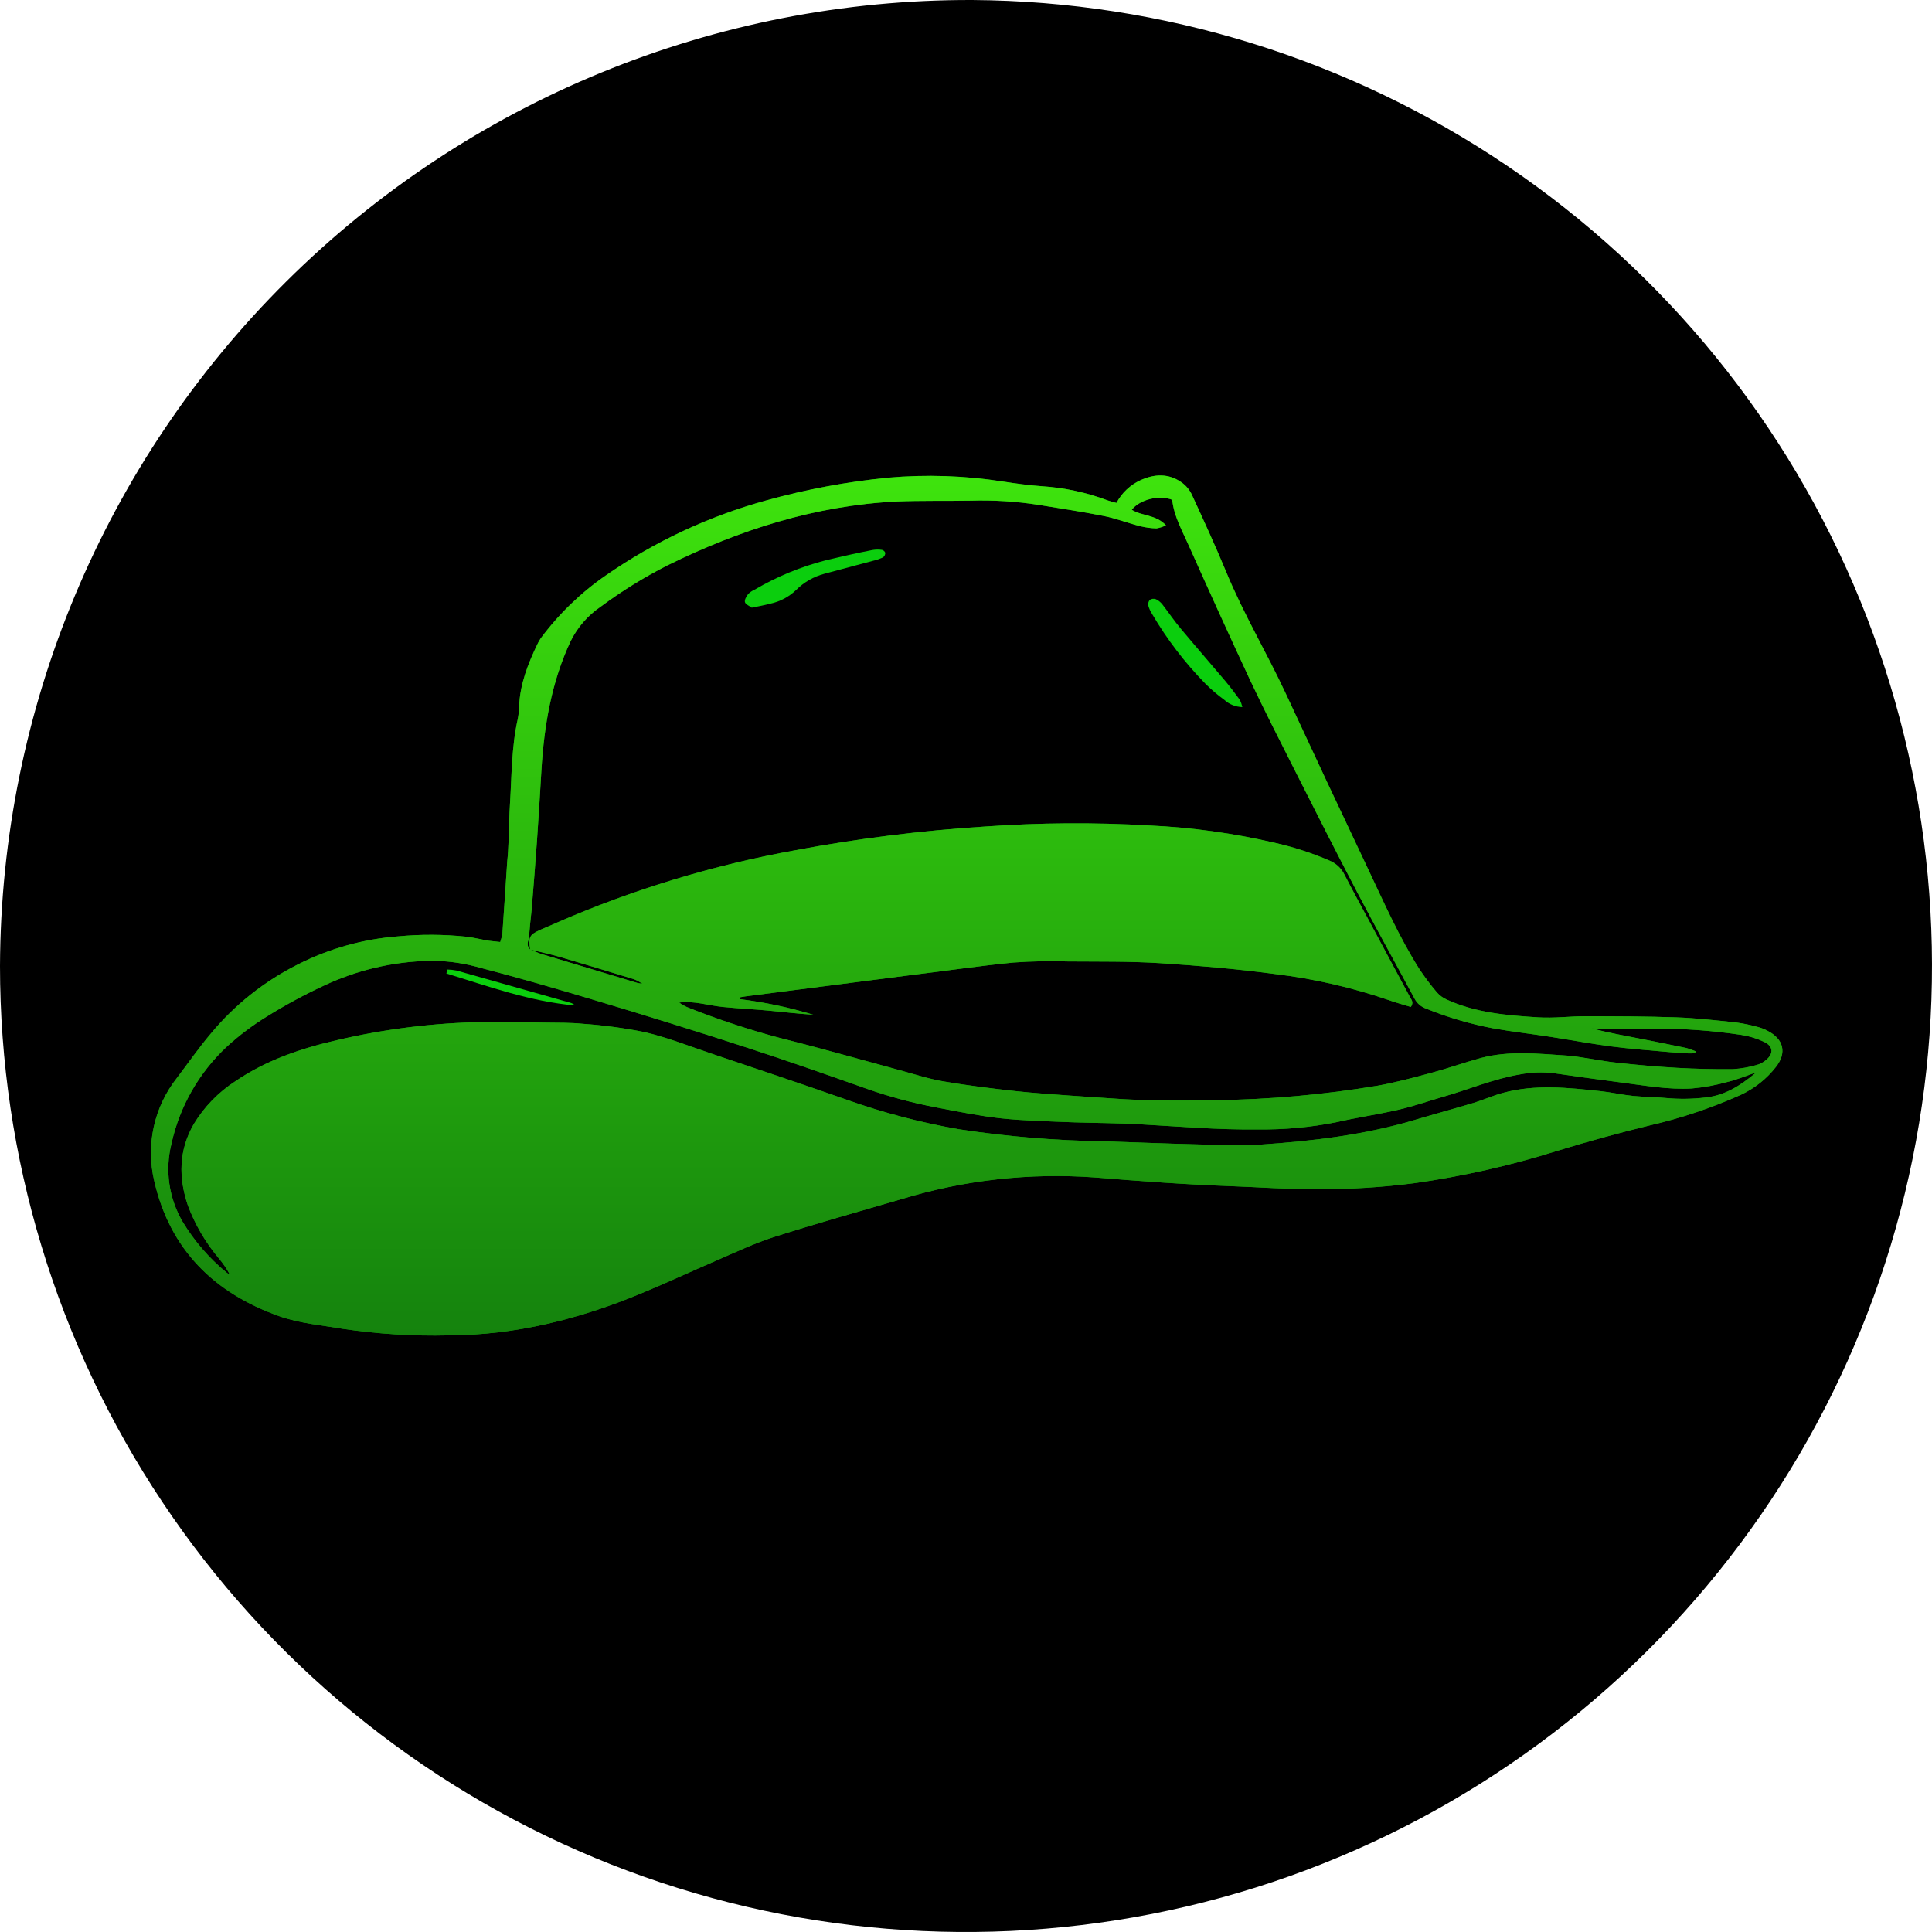 <svg width="256" height="256" viewBox="0 0 256 256" fill="none" xmlns="http://www.w3.org/2000/svg">
<path d="M128.858 0.001C154.137 0.17 178.8 7.821 199.736 21.989C220.672 36.157 236.945 56.206 246.501 79.61C256.058 103.013 258.47 128.723 253.435 153.496C248.399 178.269 236.141 200.996 218.207 218.811C200.272 236.627 177.463 248.733 152.657 253.602C127.852 258.472 102.159 255.888 78.82 246.175C55.481 236.462 35.541 220.056 21.514 199.025C7.486 177.995 0.001 153.281 0 128.002C0.115 93.94 13.755 61.319 37.921 37.315C62.086 13.31 94.797 -0.112 128.858 0.001Z" fill="black"/>
<path d="M147.938 66.638C148.631 65.326 149.739 64.274 151.093 63.643C152.955 62.785 154.839 62.698 156.572 63.923C157.158 64.343 157.626 64.905 157.93 65.554C159.491 68.935 161.046 72.322 162.474 75.771C164.765 81.343 167.872 86.522 170.409 91.982C174.014 99.746 177.647 107.494 181.312 115.223C183.411 119.648 185.4 124.174 188.035 128.343C188.757 129.442 189.547 130.496 190.401 131.498C190.761 131.908 191.208 132.233 191.711 132.453C195.558 134.211 199.702 134.546 203.832 134.805C205.939 134.938 208.008 134.655 210.102 134.654C214.111 134.66 218.12 134.668 222.109 134.805C224.751 134.9 227.391 135.204 230.021 135.478C231.037 135.62 232.042 135.831 233.028 136.109C233.44 136.225 233.838 136.385 234.214 136.589C236.358 137.684 236.787 139.521 235.31 141.387C234.079 142.961 232.487 144.225 230.664 145.072C226.78 146.814 222.73 148.173 218.573 149.127C214.475 150.131 210.406 151.25 206.367 152.484C200.188 154.431 193.854 155.866 187.431 156.774C183.156 157.324 178.848 157.594 174.534 157.581C170.656 157.595 166.784 157.303 162.895 157.162C156.963 156.945 151.049 156.505 145.125 156.022C136.452 155.383 127.741 156.357 119.441 158.893C113.838 160.528 108.213 162.105 102.629 163.884C99.999 164.72 97.455 165.93 94.945 167.018C91.629 168.443 88.348 169.985 85 171.365C76.85 174.762 68.361 176.913 59.41 176.944C54.711 177.055 50.01 176.761 45.36 176.065C42.583 175.585 39.778 175.368 37.052 174.419C28.322 171.327 22.503 165.536 20.436 156.478C19.876 154.122 19.855 151.673 20.376 149.31C20.897 146.948 21.946 144.733 23.446 142.826C24.916 140.89 26.334 138.851 27.918 136.976C31.08 133.154 35.015 130.026 39.472 127.793C43.62 125.685 48.153 124.419 52.808 124.07C55.784 123.789 58.782 123.804 61.757 124.116C62.771 124.228 63.767 124.491 64.775 124.657C65.243 124.709 65.697 124.759 66.284 124.823C66.41 124.46 66.505 124.086 66.569 123.707C66.797 120.51 66.998 117.309 67.213 114.11C67.305 113.266 67.347 112.425 67.382 111.583C67.453 109.892 67.468 108.201 67.574 106.521C67.812 102.779 67.771 99.006 68.598 95.315C68.715 94.734 68.779 94.145 68.79 93.553C68.913 90.616 69.96 87.949 71.214 85.346C71.337 85.077 71.484 84.819 71.651 84.575C74.049 81.345 76.969 78.526 80.292 76.233C86.731 71.766 93.893 68.416 101.474 66.324C106.776 64.848 112.2 63.834 117.683 63.295C122.748 62.85 127.85 63.021 132.877 63.803C134.61 64.07 136.359 64.311 138.078 64.43C141.067 64.625 144.011 65.262 146.812 66.319C147.16 66.441 147.492 66.512 147.938 66.638ZM70.244 125.81C70.793 126.031 71.33 126.293 71.898 126.46C76.093 127.732 80.293 128.997 84.499 130.256L85.116 130.366C84.674 130.026 84.166 129.777 83.625 129.636C80.483 128.683 77.356 127.723 74.202 126.804C72.899 126.424 71.565 126.144 70.25 125.818C69.993 124.154 70.139 123.855 71.662 123.176C72.325 122.871 72.996 122.624 73.653 122.312C83.809 117.878 94.461 114.638 105.388 112.66C113.693 111.103 122.089 110.054 130.528 109.52C137.771 109.007 145.041 108.961 152.293 109.38C157.888 109.636 163.449 110.404 168.905 111.673C171.405 112.237 173.848 113.032 176.2 114.047C177.036 114.402 177.719 115.039 178.125 115.845C179.245 118.03 180.431 120.188 181.595 122.357L186.825 132.111C187.014 132.461 187.372 132.808 186.944 133.425C186.027 133.142 185.051 132.882 184.104 132.546C179.217 130.862 174.163 129.697 169.029 129.074C163.955 128.391 158.832 127.954 153.719 127.623C149.679 127.367 145.613 127.431 141.557 127.398C139.124 127.319 136.69 127.367 134.263 127.542C129.759 127.984 125.279 128.653 120.792 129.194L98.827 132.018C98.584 132.047 98.345 132.098 98.107 132.135L98.078 132.398C101.357 132.806 104.595 133.494 107.756 134.453C105.768 134.333 103.793 134.088 101.811 133.906C99.83 133.722 97.817 133.627 95.809 133.428C93.801 133.228 91.989 132.589 89.995 132.845C90.403 133.146 90.853 133.388 91.331 133.565C95.14 135.075 99.032 136.368 102.989 137.44C108.414 138.797 113.798 140.332 119.191 141.798C121.129 142.32 123.047 142.957 125.019 143.291C128.213 143.838 131.438 144.235 134.66 144.588C136.952 144.84 139.257 144.981 141.557 145.157C143.437 145.3 145.301 145.4 147.175 145.536C151.782 145.889 156.392 145.849 161.003 145.783C168.223 145.694 175.423 145.052 182.538 143.862C184.969 143.429 187.36 142.776 189.75 142.13C191.936 141.545 194.056 140.778 196.236 140.185C199.965 139.197 203.782 139.616 207.588 139.866C208.564 139.925 209.534 140.114 210.509 140.257C211.776 140.445 213.028 140.694 214.302 140.82C216.93 141.108 219.571 141.343 222.214 141.493C224.681 141.631 227.143 141.693 229.636 141.665C230.699 141.596 231.75 141.411 232.773 141.115C233.224 140.99 233.641 140.768 233.996 140.466C235.036 139.622 234.974 138.636 233.771 138.064C232.81 137.602 231.786 137.288 230.732 137.129C226.971 136.563 223.173 136.285 219.371 136.301C217.664 136.324 215.954 136.367 214.25 136.368C213.14 136.365 212.028 136.305 210.915 136.274C213.082 136.834 215.266 137.234 217.441 137.655C219.449 138.043 221.456 138.453 223.462 138.868C223.878 138.986 224.285 139.131 224.68 139.303L224.611 139.554C224.327 139.565 224.04 139.597 223.759 139.58C222.951 139.539 222.134 139.492 221.33 139.418C218.69 139.177 216.05 138.991 213.428 138.647C210.806 138.304 208.034 137.783 205.335 137.368C202.845 136.982 200.337 136.7 197.86 136.26C194.809 135.684 191.824 134.806 188.951 133.638C188.305 133.409 187.77 132.949 187.451 132.349C184.923 127.638 182.321 122.968 179.839 118.228C177.046 112.902 174.329 107.528 171.612 102.153C169.564 98.104 167.502 94.061 165.572 89.962C162.828 84.067 160.152 78.18 157.497 72.239C156.623 70.27 155.549 68.376 155.324 66.226C153.602 65.54 151.021 66.187 149.968 67.546C151.29 68.391 153.133 68.153 154.496 69.603C154.104 69.8 153.684 69.938 153.249 70.011C152.525 69.996 151.805 69.9 151.101 69.726C149.449 69.314 147.844 68.669 146.166 68.352C143.321 67.788 140.447 67.361 137.583 66.892C134.628 66.433 131.636 66.248 128.648 66.337C125.366 66.396 122.065 66.314 118.79 66.45C108.029 66.988 98.018 70.196 88.45 74.906C85.335 76.49 82.361 78.331 79.561 80.41C77.866 81.569 76.503 83.141 75.604 84.975C73.069 90.38 72.101 96.147 71.742 102.029C71.557 105.148 71.371 108.281 71.153 111.375C70.936 114.469 70.688 117.525 70.438 120.595C70.301 121.853 70.163 123.117 70.074 124.379C69.884 124.897 69.799 125.412 70.244 125.81ZM232.554 142.146C231.349 142.56 230.171 143.052 228.943 143.351C227.386 143.787 225.791 144.08 224.179 144.226C221.054 144.407 217.969 143.838 214.879 143.442C211.788 143.047 208.87 142.629 205.868 142.201C204.382 142.023 202.877 142.077 201.409 142.362C197.936 142.945 194.71 144.325 191.351 145.291C189.349 145.868 187.37 146.566 185.339 147.036C182.603 147.672 179.809 148.065 177.066 148.7C173.632 149.382 170.133 149.701 166.629 149.651C161.408 149.721 156.224 149.264 151.022 148.972C148.126 148.808 145.226 148.804 142.322 148.715C139.076 148.583 135.829 148.52 132.605 148.18C129.768 147.868 126.96 147.287 124.147 146.755C120.956 146.157 117.818 145.314 114.76 144.235C109.523 142.38 104.291 140.54 99.011 138.827C92.271 136.637 85.505 134.529 78.716 132.502C73.484 130.927 68.23 129.42 62.934 128.048C60.948 127.537 58.903 127.291 56.853 127.318C52.007 127.427 47.243 128.553 42.877 130.621C40.289 131.825 37.779 133.183 35.36 134.69C33.475 135.848 31.706 137.18 30.074 138.668C26.353 142.136 23.785 146.641 22.709 151.59C21.841 155.077 22.374 158.767 24.196 161.884C25.731 164.432 27.693 166.704 29.998 168.604C30.15 168.723 30.311 168.832 30.479 168.928C30.061 168.142 29.559 167.402 28.98 166.722C27.228 164.633 25.846 162.266 24.892 159.722C23.64 156.027 23.68 152.416 25.671 148.951C27.052 146.665 28.94 144.722 31.192 143.264C35.265 140.489 39.863 138.924 44.622 137.832C50.981 136.341 57.486 135.534 64.024 135.425C66.793 135.394 69.566 135.461 72.341 135.5C73.966 135.524 75.596 135.494 77.204 135.656C79.97 135.849 82.719 136.219 85.437 136.764C88.416 137.468 91.298 138.603 94.203 139.586C100.193 141.607 106.185 143.607 112.145 145.702C117.009 147.44 122.014 148.757 127.107 149.638C133.441 150.605 139.835 151.136 146.242 151.23C150.295 151.353 154.35 151.533 158.399 151.628C161.298 151.702 164.216 151.862 167.102 151.661C174.008 151.189 180.865 150.375 187.526 148.38C190.1 147.607 192.694 146.913 195.261 146.139C196.563 145.744 197.821 145.169 199.133 144.817C203.419 143.645 207.767 144.122 212.101 144.585C213.542 144.743 214.962 145.073 216.403 145.218C217.845 145.362 219.303 145.347 220.744 145.492C222.488 145.655 224.242 145.632 225.979 145.424C228.576 145.156 230.609 143.835 232.536 142.243L232.554 142.146Z" fill="#0BCE0D"/>
<path d="M147.938 66.638C148.631 65.326 149.739 64.274 151.093 63.643C152.955 62.785 154.839 62.698 156.572 63.923C157.158 64.343 157.626 64.905 157.93 65.554C159.491 68.935 161.046 72.322 162.474 75.771C164.765 81.343 167.871 86.522 170.409 91.982C174.014 99.746 177.647 107.494 181.312 115.223C183.411 119.648 185.4 124.174 188.035 128.343C188.757 129.442 189.547 130.496 190.401 131.498C190.761 131.908 191.208 132.233 191.711 132.453C195.558 134.211 199.702 134.546 203.832 134.805C205.939 134.938 208.008 134.655 210.102 134.654C214.111 134.66 218.12 134.668 222.109 134.805C224.751 134.9 227.391 135.204 230.021 135.478C231.037 135.62 232.042 135.831 233.028 136.109C233.44 136.225 233.838 136.385 234.214 136.589C236.358 137.684 236.787 139.521 235.31 141.387C234.079 142.961 232.487 144.225 230.664 145.072C226.78 146.814 222.73 148.173 218.573 149.127C214.475 150.131 210.406 151.25 206.367 152.484C200.188 154.431 193.854 155.866 187.431 156.774C183.156 157.324 178.848 157.594 174.534 157.581C170.656 157.595 166.784 157.303 162.895 157.162C156.963 156.945 151.049 156.505 145.125 156.022C136.452 155.383 127.741 156.357 119.441 158.893C113.838 160.528 108.213 162.105 102.629 163.884C99.999 164.72 97.455 165.93 94.945 167.018C91.629 168.443 88.348 169.985 85 171.365C76.85 174.762 68.361 176.913 59.41 176.944C54.711 177.055 50.01 176.761 45.36 176.065C42.583 175.585 39.778 175.368 37.052 174.419C28.322 171.327 22.503 165.536 20.436 156.478C19.876 154.122 19.855 151.673 20.376 149.31C20.897 146.948 21.946 144.733 23.446 142.826C24.916 140.89 26.334 138.851 27.918 136.976C31.08 133.154 35.015 130.026 39.472 127.793C43.62 125.685 48.153 124.419 52.808 124.07C55.784 123.789 58.782 123.804 61.757 124.116C62.771 124.228 63.767 124.491 64.775 124.657C65.243 124.709 65.697 124.759 66.284 124.823C66.41 124.46 66.505 124.086 66.569 123.707C66.797 120.51 66.998 117.309 67.213 114.11C67.305 113.266 67.347 112.425 67.382 111.583C67.453 109.892 67.468 108.201 67.574 106.521C67.812 102.779 67.771 99.006 68.598 95.315C68.715 94.734 68.779 94.145 68.79 93.553C68.913 90.616 69.96 87.949 71.214 85.346C71.337 85.077 71.484 84.819 71.651 84.575C74.049 81.345 76.969 78.526 80.292 76.233C86.731 71.766 93.893 68.416 101.474 66.324C106.776 64.848 112.2 63.834 117.683 63.295C122.748 62.85 127.85 63.021 132.877 63.803C134.61 64.07 136.359 64.311 138.078 64.43C141.067 64.625 144.011 65.262 146.812 66.319C147.16 66.441 147.492 66.512 147.938 66.638ZM70.244 125.81C70.793 126.031 71.33 126.293 71.898 126.46C76.093 127.732 80.293 128.997 84.499 130.256L85.116 130.366C84.674 130.026 84.166 129.777 83.625 129.636C80.483 128.683 77.356 127.723 74.202 126.804C72.899 126.424 71.565 126.144 70.25 125.818C69.993 124.154 70.139 123.855 71.662 123.176C72.325 122.871 72.996 122.624 73.653 122.312C83.809 117.878 94.461 114.638 105.388 112.66C113.693 111.103 122.089 110.054 130.528 109.52C137.771 109.007 145.041 108.961 152.293 109.38C157.888 109.636 163.449 110.404 168.905 111.673C171.405 112.237 173.848 113.032 176.2 114.047C177.036 114.402 177.719 115.039 178.125 115.845C179.245 118.03 180.431 120.188 181.595 122.357L186.825 132.111C187.014 132.461 187.372 132.808 186.944 133.425C186.027 133.142 185.051 132.882 184.104 132.546C179.217 130.862 174.163 129.697 169.029 129.074C163.955 128.391 158.832 127.954 153.719 127.623C149.679 127.367 145.613 127.431 141.557 127.398C139.124 127.319 136.69 127.367 134.263 127.542C129.759 127.984 125.279 128.653 120.792 129.194L98.827 132.018C98.584 132.047 98.345 132.098 98.107 132.135L98.078 132.398C101.357 132.806 104.595 133.494 107.756 134.453C105.768 134.333 103.793 134.088 101.811 133.906C99.83 133.722 97.817 133.627 95.809 133.428C93.801 133.228 91.989 132.589 89.995 132.845C90.403 133.146 90.853 133.388 91.331 133.565C95.14 135.075 99.032 136.368 102.989 137.44C108.414 138.797 113.798 140.332 119.191 141.798C121.129 142.32 123.047 142.957 125.019 143.291C128.213 143.838 131.438 144.235 134.66 144.588C136.952 144.84 139.257 144.981 141.557 145.157C143.437 145.3 145.301 145.4 147.175 145.536C151.782 145.889 156.392 145.849 161.003 145.783C168.223 145.694 175.423 145.052 182.538 143.862C184.969 143.429 187.36 142.776 189.75 142.13C191.936 141.545 194.056 140.778 196.236 140.185C199.965 139.197 203.782 139.616 207.588 139.866C208.564 139.925 209.534 140.114 210.509 140.257C211.776 140.445 213.028 140.694 214.302 140.82C216.93 141.108 219.571 141.343 222.214 141.493C224.681 141.631 227.143 141.693 229.636 141.665C230.699 141.596 231.75 141.411 232.773 141.115C233.224 140.99 233.641 140.768 233.996 140.466C235.036 139.622 234.974 138.636 233.771 138.064C232.81 137.602 231.786 137.288 230.732 137.129C226.971 136.563 223.173 136.285 219.371 136.301C217.664 136.324 215.954 136.367 214.25 136.368C213.14 136.365 212.028 136.305 210.915 136.274C213.082 136.834 215.266 137.234 217.441 137.655C219.449 138.043 221.456 138.453 223.462 138.868C223.878 138.986 224.285 139.131 224.68 139.303L224.611 139.554C224.327 139.565 224.04 139.597 223.759 139.58C222.951 139.539 222.134 139.492 221.33 139.418C218.69 139.177 216.05 138.991 213.428 138.647C210.806 138.304 208.034 137.783 205.335 137.368C202.845 136.982 200.337 136.7 197.86 136.26C194.809 135.684 191.824 134.806 188.951 133.638C188.305 133.409 187.77 132.949 187.45 132.349C184.923 127.638 182.321 122.968 179.839 118.228C177.046 112.902 174.329 107.528 171.612 102.153C169.564 98.104 167.502 94.061 165.572 89.962C162.828 84.067 160.152 78.18 157.497 72.239C156.623 70.27 155.549 68.376 155.324 66.226C153.602 65.54 151.021 66.187 149.968 67.546C151.29 68.391 153.133 68.153 154.496 69.603C154.104 69.8 153.684 69.938 153.249 70.011C152.525 69.996 151.805 69.9 151.101 69.726C149.449 69.314 147.844 68.669 146.166 68.352C143.321 67.788 140.447 67.361 137.583 66.892C134.628 66.433 131.636 66.248 128.648 66.337C125.366 66.396 122.065 66.314 118.79 66.45C108.029 66.988 98.018 70.196 88.45 74.906C85.335 76.49 82.361 78.331 79.561 80.41C77.866 81.569 76.503 83.141 75.604 84.975C73.069 90.38 72.101 96.147 71.742 102.029C71.557 105.148 71.371 108.281 71.153 111.375C70.936 114.469 70.688 117.525 70.438 120.595C70.301 121.853 70.163 123.117 70.074 124.379C69.884 124.897 69.799 125.412 70.244 125.81ZM232.554 142.146C231.349 142.56 230.171 143.052 228.943 143.351C227.386 143.787 225.791 144.08 224.179 144.226C221.054 144.407 217.969 143.838 214.879 143.442C211.788 143.047 208.87 142.629 205.868 142.201C204.382 142.023 202.877 142.077 201.409 142.362C197.936 142.945 194.71 144.325 191.351 145.291C189.349 145.868 187.37 146.566 185.339 147.036C182.603 147.672 179.809 148.065 177.066 148.7C173.632 149.382 170.133 149.701 166.629 149.651C161.408 149.721 156.224 149.264 151.022 148.972C148.126 148.808 145.226 148.804 142.322 148.715C139.076 148.583 135.829 148.52 132.605 148.18C129.768 147.868 126.96 147.287 124.147 146.755C120.956 146.157 117.818 145.314 114.76 144.235C109.523 142.38 104.291 140.54 99.011 138.827C92.271 136.637 85.505 134.529 78.716 132.502C73.484 130.927 68.23 129.42 62.934 128.048C60.948 127.537 58.903 127.291 56.853 127.318C52.007 127.427 47.243 128.553 42.877 130.621C40.289 131.825 37.779 133.183 35.36 134.69C33.475 135.848 31.706 137.18 30.074 138.668C26.353 142.136 23.785 146.641 22.709 151.59C21.841 155.077 22.374 158.767 24.196 161.884C25.731 164.432 27.693 166.704 29.998 168.604C30.15 168.723 30.311 168.832 30.479 168.928C30.061 168.142 29.559 167.402 28.98 166.722C27.228 164.633 25.846 162.266 24.892 159.722C23.64 156.027 23.68 152.416 25.671 148.951C27.052 146.665 28.94 144.722 31.192 143.264C35.265 140.489 39.863 138.924 44.622 137.832C50.981 136.341 57.486 135.534 64.024 135.425C66.793 135.394 69.566 135.461 72.341 135.5C73.966 135.524 75.596 135.494 77.204 135.656C79.97 135.849 82.719 136.219 85.437 136.764C88.416 137.468 91.298 138.603 94.203 139.586C100.193 141.607 106.185 143.607 112.145 145.702C117.009 147.44 122.014 148.757 127.107 149.638C133.441 150.605 139.835 151.136 146.242 151.23C150.295 151.353 154.35 151.533 158.399 151.628C161.298 151.702 164.216 151.862 167.102 151.661C174.008 151.189 180.865 150.375 187.526 148.38C190.1 147.607 192.694 146.913 195.261 146.139C196.563 145.744 197.821 145.169 199.133 144.817C203.419 143.645 207.767 144.122 212.101 144.585C213.542 144.743 214.962 145.073 216.403 145.218C217.845 145.362 219.303 145.347 220.744 145.492C222.488 145.655 224.242 145.632 225.979 145.424C228.576 145.156 230.609 143.835 232.536 142.243L232.554 142.146Z" fill="url(#paint0_linear_1727_24)" fill-opacity="0.75"/>
<path d="M99.611 80.522C99.31 80.293 98.808 80.099 98.713 79.795C98.619 79.491 98.896 79.032 99.128 78.722C99.365 78.479 99.648 78.284 99.961 78.149C102.933 76.4 106.142 75.076 109.493 74.218C111.511 73.741 113.571 73.268 115.609 72.876C116.028 72.804 116.456 72.8 116.876 72.862C116.974 72.887 117.065 72.937 117.14 73.004C117.215 73.073 117.273 73.156 117.307 73.251C117.306 73.369 117.278 73.485 117.225 73.591C117.171 73.697 117.095 73.789 117 73.861C116.529 74.068 116.038 74.23 115.534 74.343C113.434 74.909 111.334 75.471 109.232 76.028C107.819 76.4 106.533 77.137 105.504 78.163C104.559 79.08 103.369 79.713 102.073 79.989C101.308 80.191 100.521 80.335 99.611 80.522Z" fill="#0BCE0D"/>
<path d="M164.618 93.691C163.727 93.672 162.872 93.329 162.219 92.728C161.323 92.079 160.482 91.359 159.702 90.578C157.001 87.816 154.648 84.74 152.695 81.418C152.462 81.066 152.283 80.68 152.162 80.277C152.131 80.141 152.131 79.999 152.163 79.863C152.195 79.727 152.258 79.601 152.346 79.493C152.463 79.412 152.597 79.361 152.739 79.344C152.88 79.327 153.023 79.344 153.157 79.393C153.498 79.556 153.797 79.797 154.028 80.097C154.858 81.167 155.619 82.306 156.502 83.347C158.428 85.656 160.415 87.929 162.357 90.233C163.032 91.042 163.669 91.887 164.296 92.746C164.437 93.049 164.546 93.366 164.618 93.691Z" fill="#0BCE0D"/>
<path d="M59.281 128.466C59.687 128.476 60.092 128.52 60.49 128.599C65.523 130.014 70.555 131.439 75.585 132.871C75.819 132.937 76.032 133.062 76.204 133.233C70.27 132.707 64.745 130.709 59.146 128.989L59.281 128.466Z" fill="#0BCE0D"/>
<defs>
<linearGradient id="paint0_linear_1727_24" x1="128.09" y1="63" x2="128.09" y2="176.967" gradientUnits="userSpaceOnUse">
<stop stop-color="#4FEA0D"/>
<stop offset="1" stop-color="#17690D"/>
</linearGradient>
</defs>
</svg>
